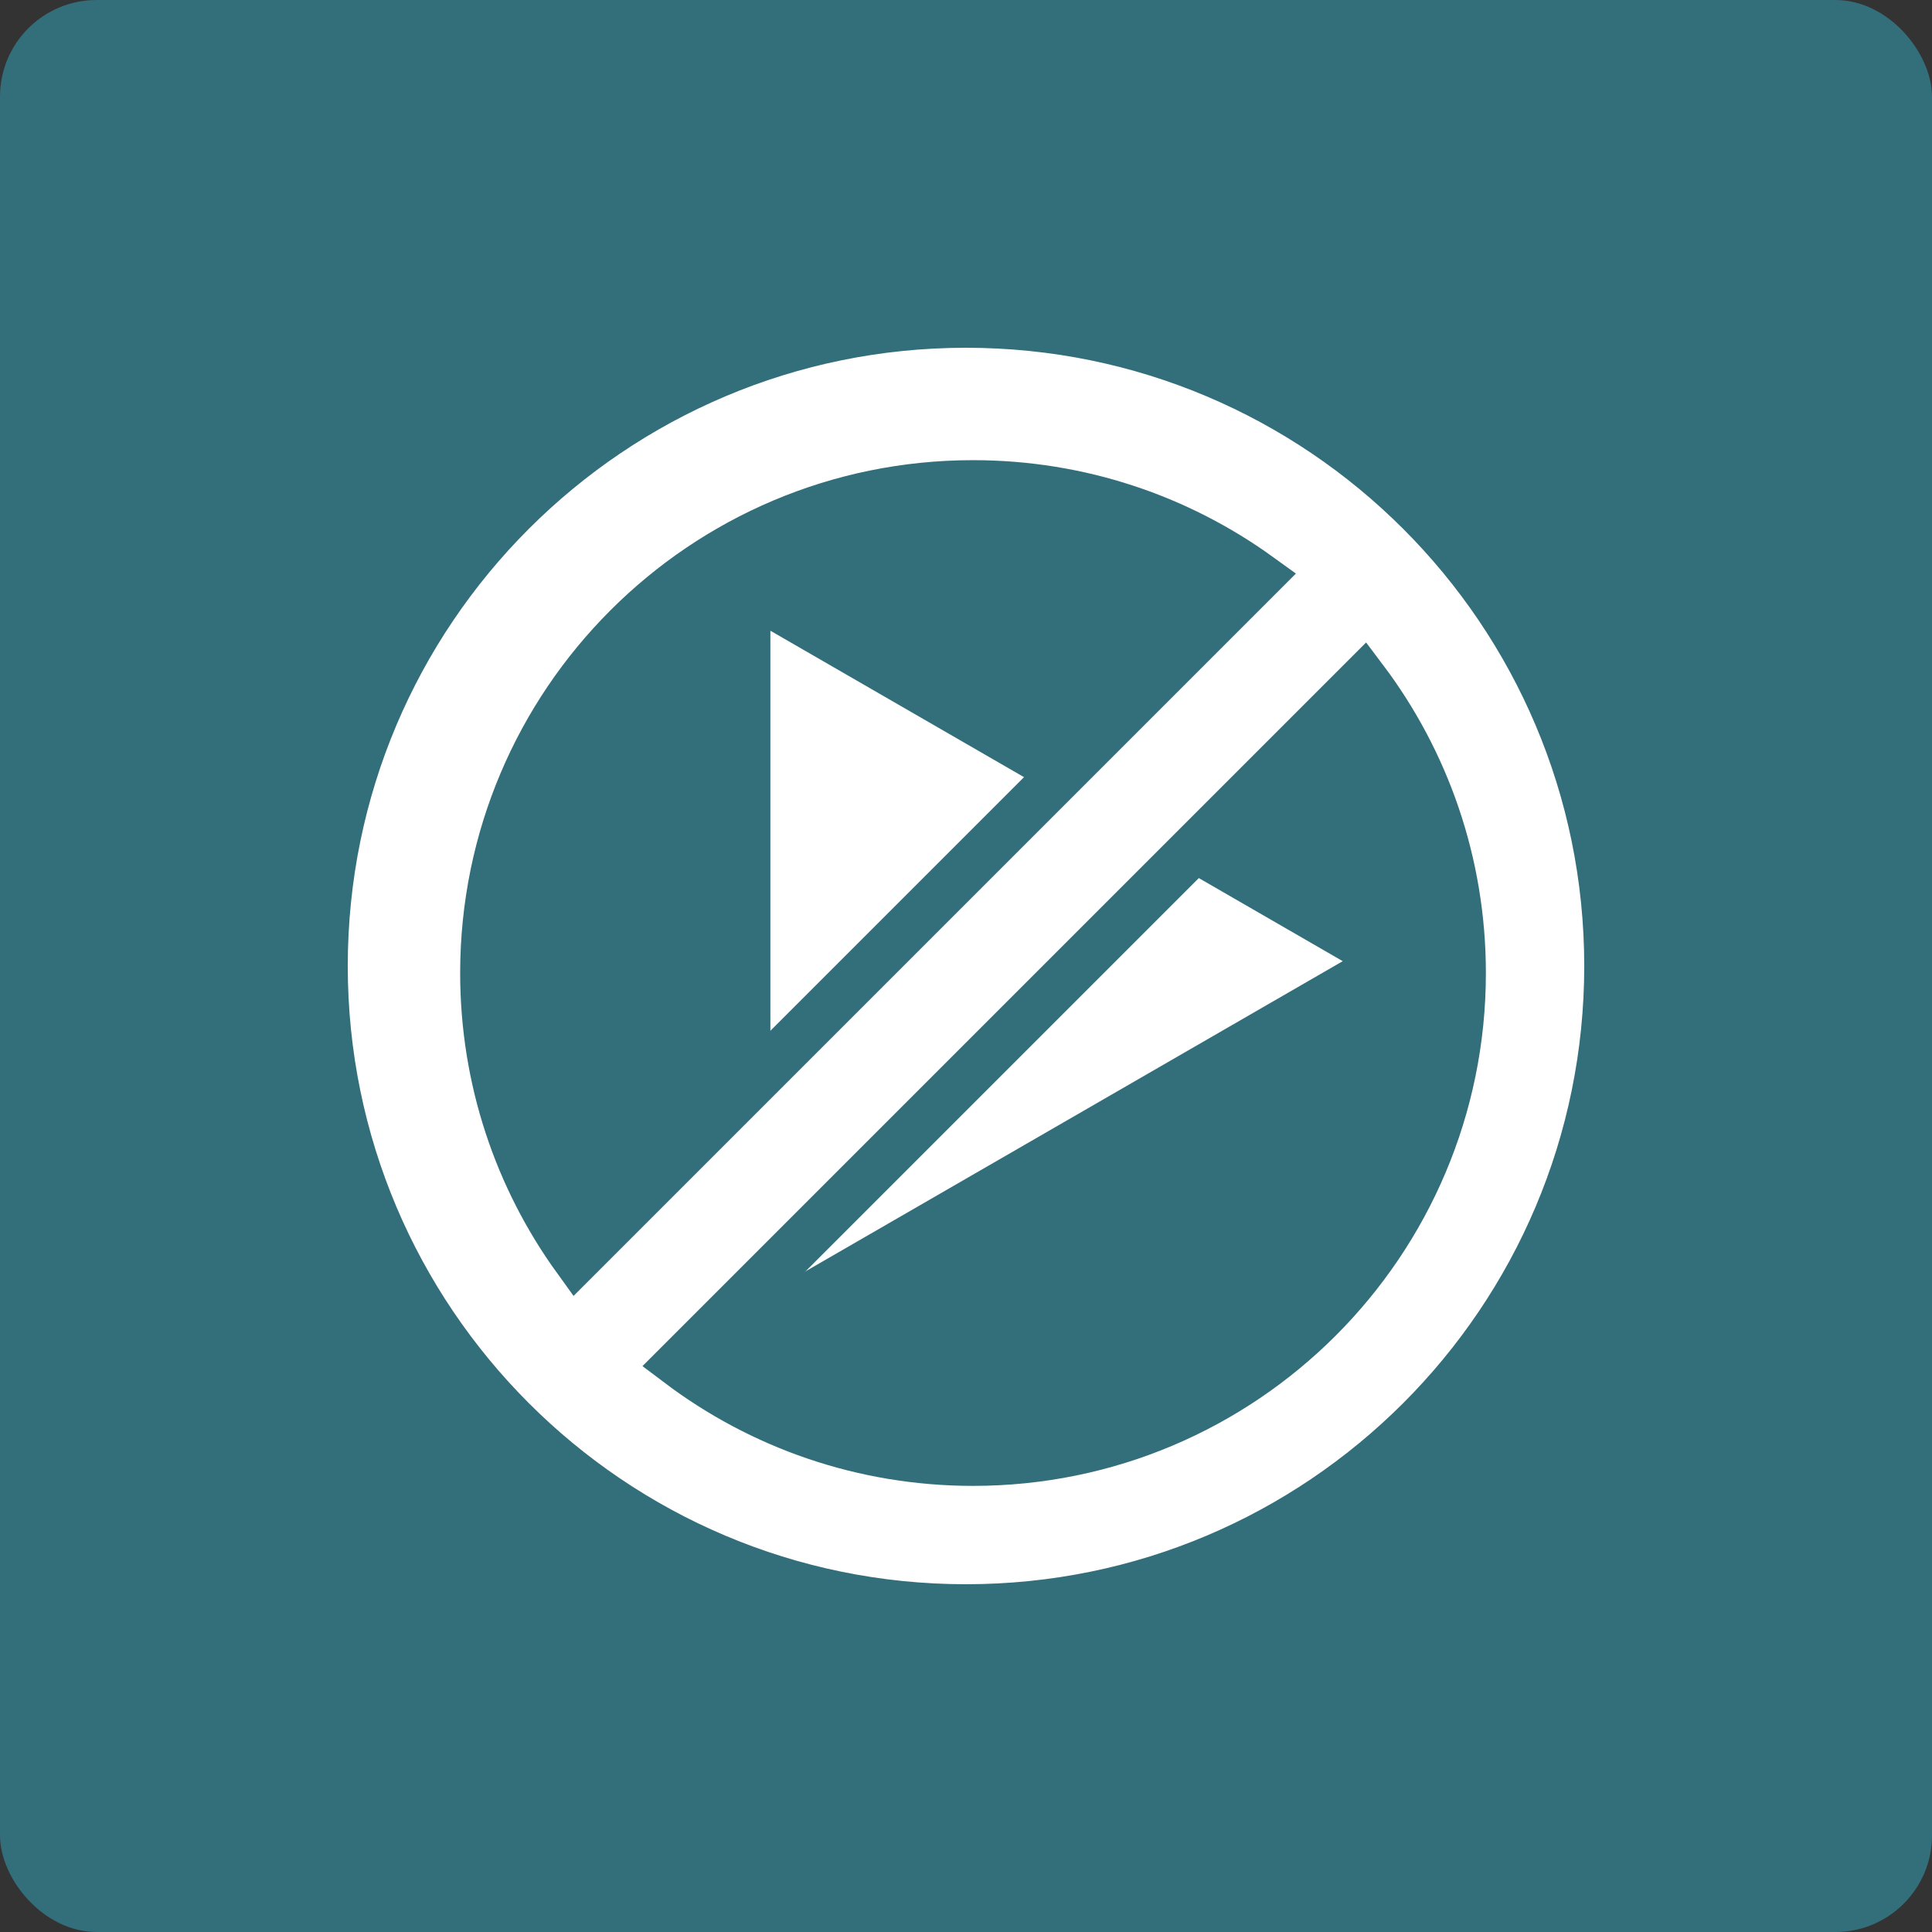 <svg width="200" height="200" viewBox="0 0 200 200" fill="none" xmlns="http://www.w3.org/2000/svg">
<rect x="0" y="0" width="200" height="200" fill="#333333" stroke="none"/>
<rect width="200" height="200" rx="10" fill="#336E7B"/>
<path d="M82.25 69.622L134 99.5L82.25 129.378V69.622Z" fill="white" stroke="white" stroke-width="5"/>
<path d="M100 166.5C136.727 166.5 166.5 136.727 166.5 100C166.5 63.273 136.727 33.5 100 33.5C63.273 33.5 33.5 63.273 33.5 100C33.5 136.727 63.273 166.5 100 166.5ZM151.318 100.727C151.318 128.668 128.668 151.318 100.727 151.318C89.306 151.318 78.775 147.537 70.308 141.155L141.155 70.308C147.537 78.775 151.318 89.306 151.318 100.727ZM100.727 50.136C111.775 50.136 121.991 53.675 130.31 59.682L59.682 130.31C53.675 121.991 50.136 111.775 50.136 100.727C50.136 72.787 72.787 50.136 100.727 50.136Z" fill="white" stroke="#336E7B" stroke-width="5"/>
</svg>
